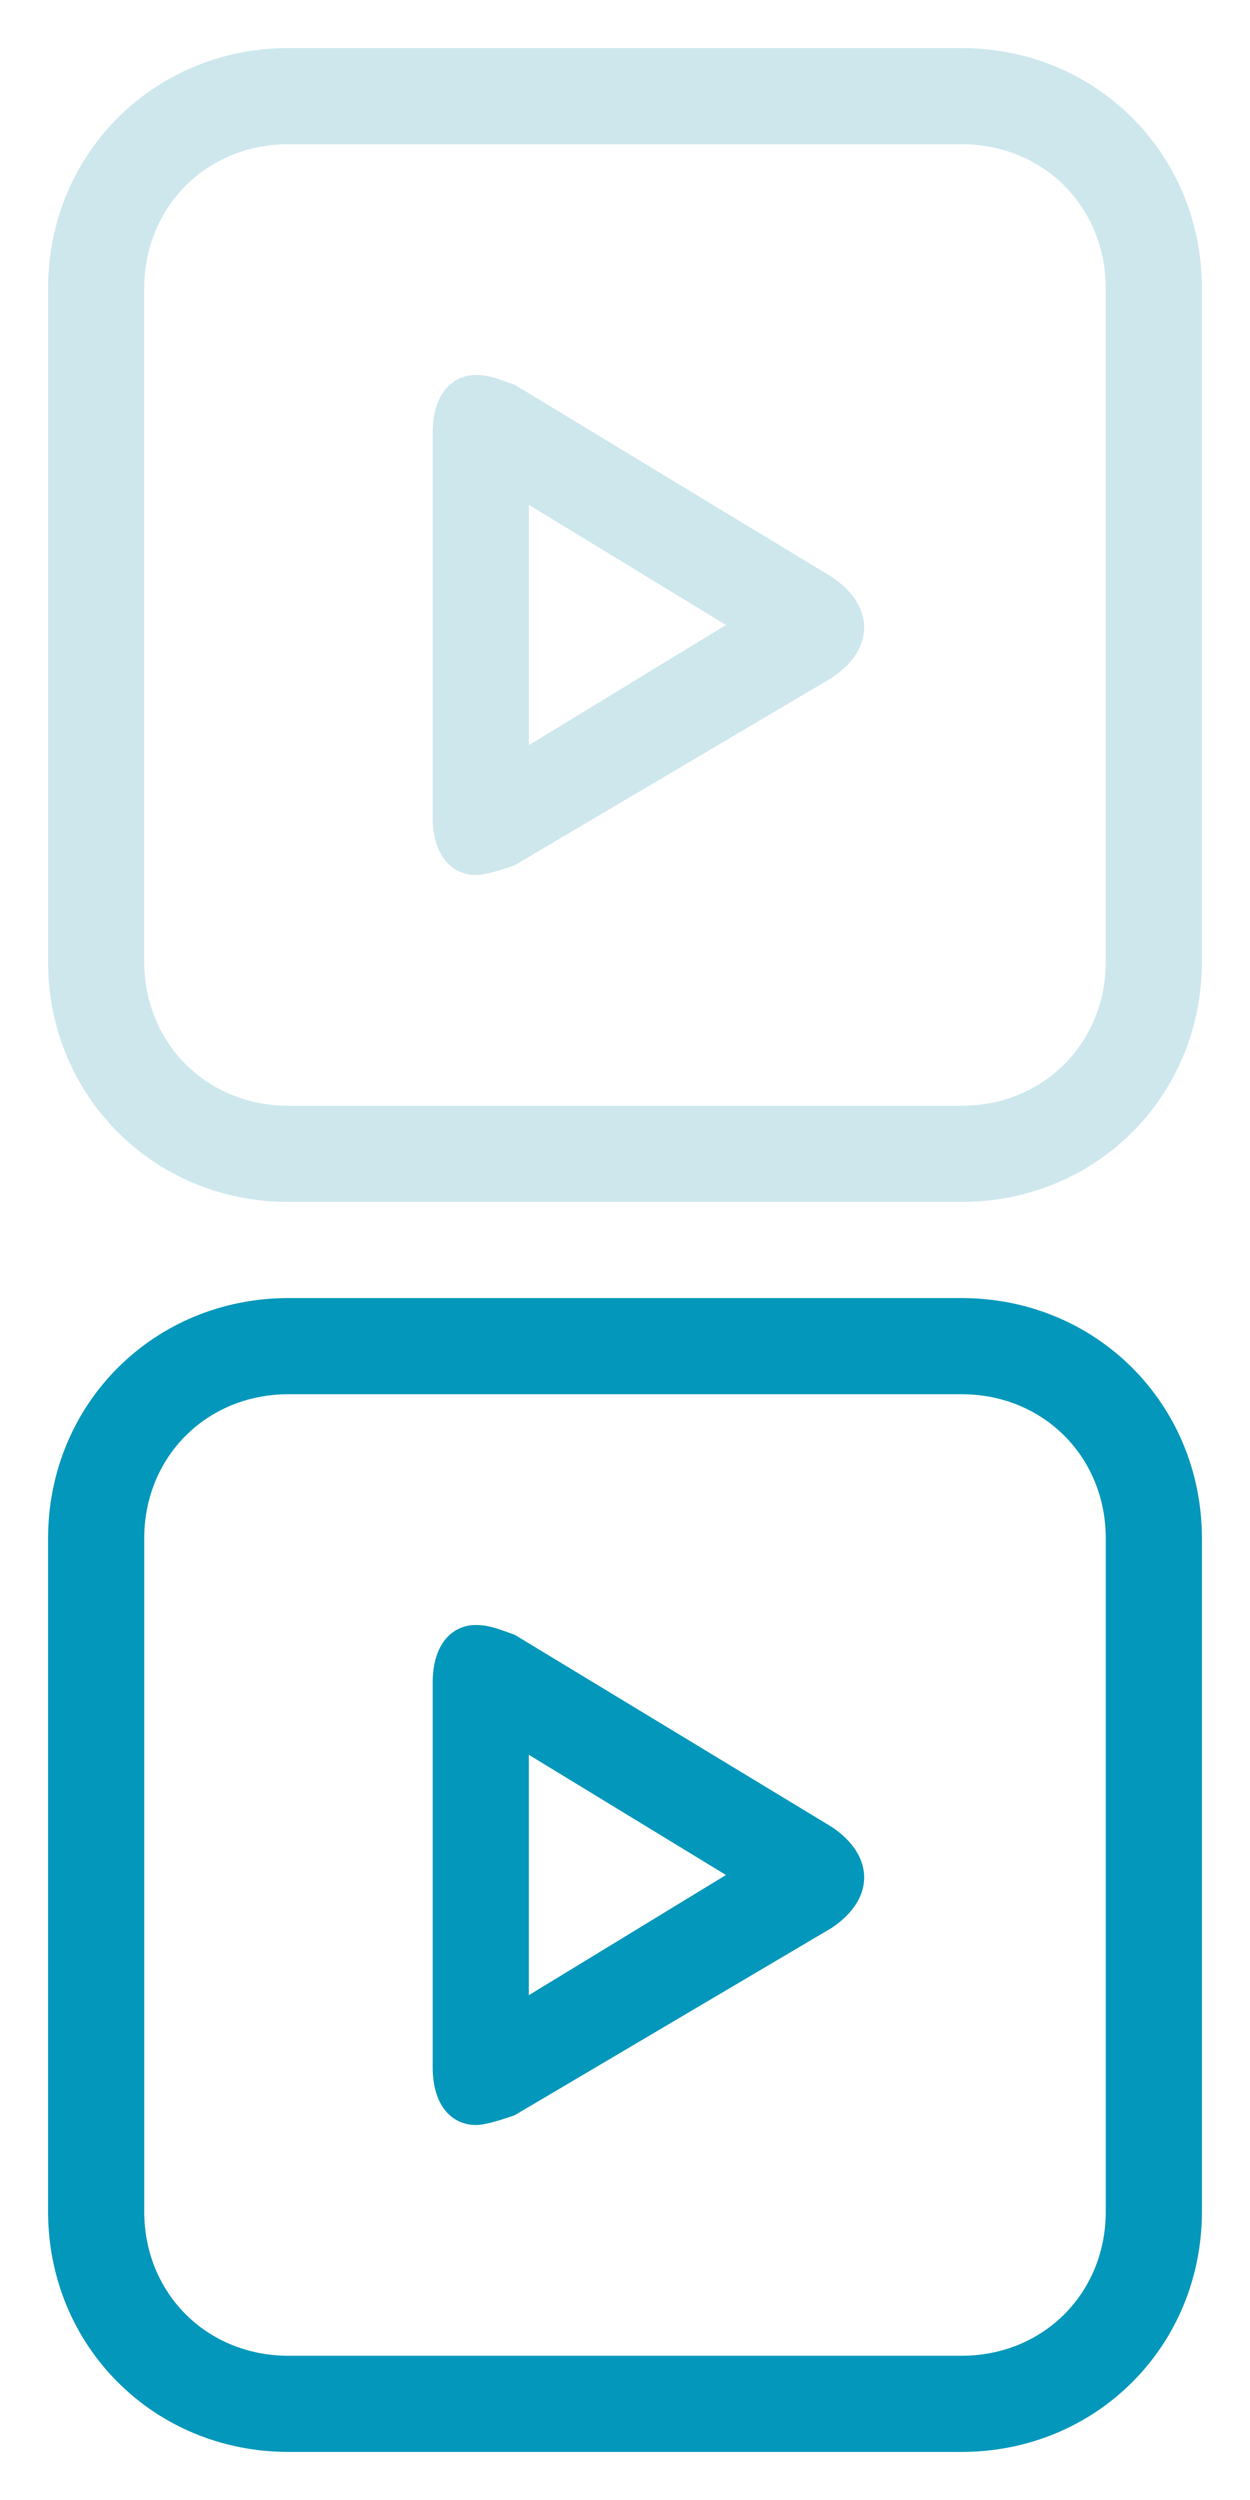<?xml version="1.0" encoding="utf-8"?>
<!-- Generator: Adobe Illustrator 21.0.0, SVG Export Plug-In . SVG Version: 6.00 Build 0)  -->
<svg version="1.1" id="图层_1" xmlns="http://www.w3.org/2000/svg" xmlns:xlink="http://www.w3.org/1999/xlink" x="0px" y="0px"
	 viewBox="0 0 26 52" style="enable-background:new 0 0 26 52;" xml:space="preserve">
<style type="text/css">
	.st0{fill:none;}
	.st1{fill:#CDE7ED;}
	.st2{fill:#0397BB;}
</style>
<title>首页</title>
<rect x="0" class="st0" width="26" height="26"/>
<rect x="0" y="26" class="st0" width="26" height="26"/>
<g>
	<path class="st1" d="M20,25H6c-2.8,0-5-2.2-5-5V6c0-2.8,2.2-5,5-5h14c2.8,0,5,2.2,5,5v14C25,22.8,22.8,25,20,25z M6,3
		C4.3,3,3,4.3,3,6v14c0,1.7,1.3,3,3,3h14c1.7,0,3-1.3,3-3V6c0-1.7-1.3-3-3-3H6z"/>
	<path class="st1" d="M11,9L11,9L11,9 M11,10.5l4.1,2.5L11,15.5l0-4.5 M9.9,7.8C9.4,7.8,9,8.2,9,9v8c0,0.8,0.4,1.2,0.9,1.2
		c0.2,0,0.5-0.1,0.8-0.2l6.6-3.9c0.9-0.6,0.9-1.5,0-2.1L10.7,8C10.4,7.9,10.2,7.8,9.9,7.8L9.9,7.8z"/>
</g>
<g>
	<path class="st2" d="M20,51H6c-2.8,0-5-2.2-5-5V32c0-2.8,2.2-5,5-5h14c2.8,0,5,2.2,5,5v14C25,48.8,22.8,51,20,51z M6,29
		c-1.7,0-3,1.3-3,3v14c0,1.7,1.3,3,3,3h14c1.7,0,3-1.3,3-3V32c0-1.7-1.3-3-3-3H6z"/>
	<path class="st2" d="M11,35L11,35L11,35 M11,36.5l4.1,2.5L11,41.5l0-4.5 M9.9,33.8C9.4,33.8,9,34.2,9,35v8c0,0.8,0.4,1.2,0.9,1.2
		c0.2,0,0.5-0.1,0.8-0.2l6.6-3.9c0.9-0.6,0.9-1.5,0-2.1L10.7,34C10.4,33.9,10.2,33.8,9.9,33.8L9.9,33.8z"/>
</g>
</svg>
